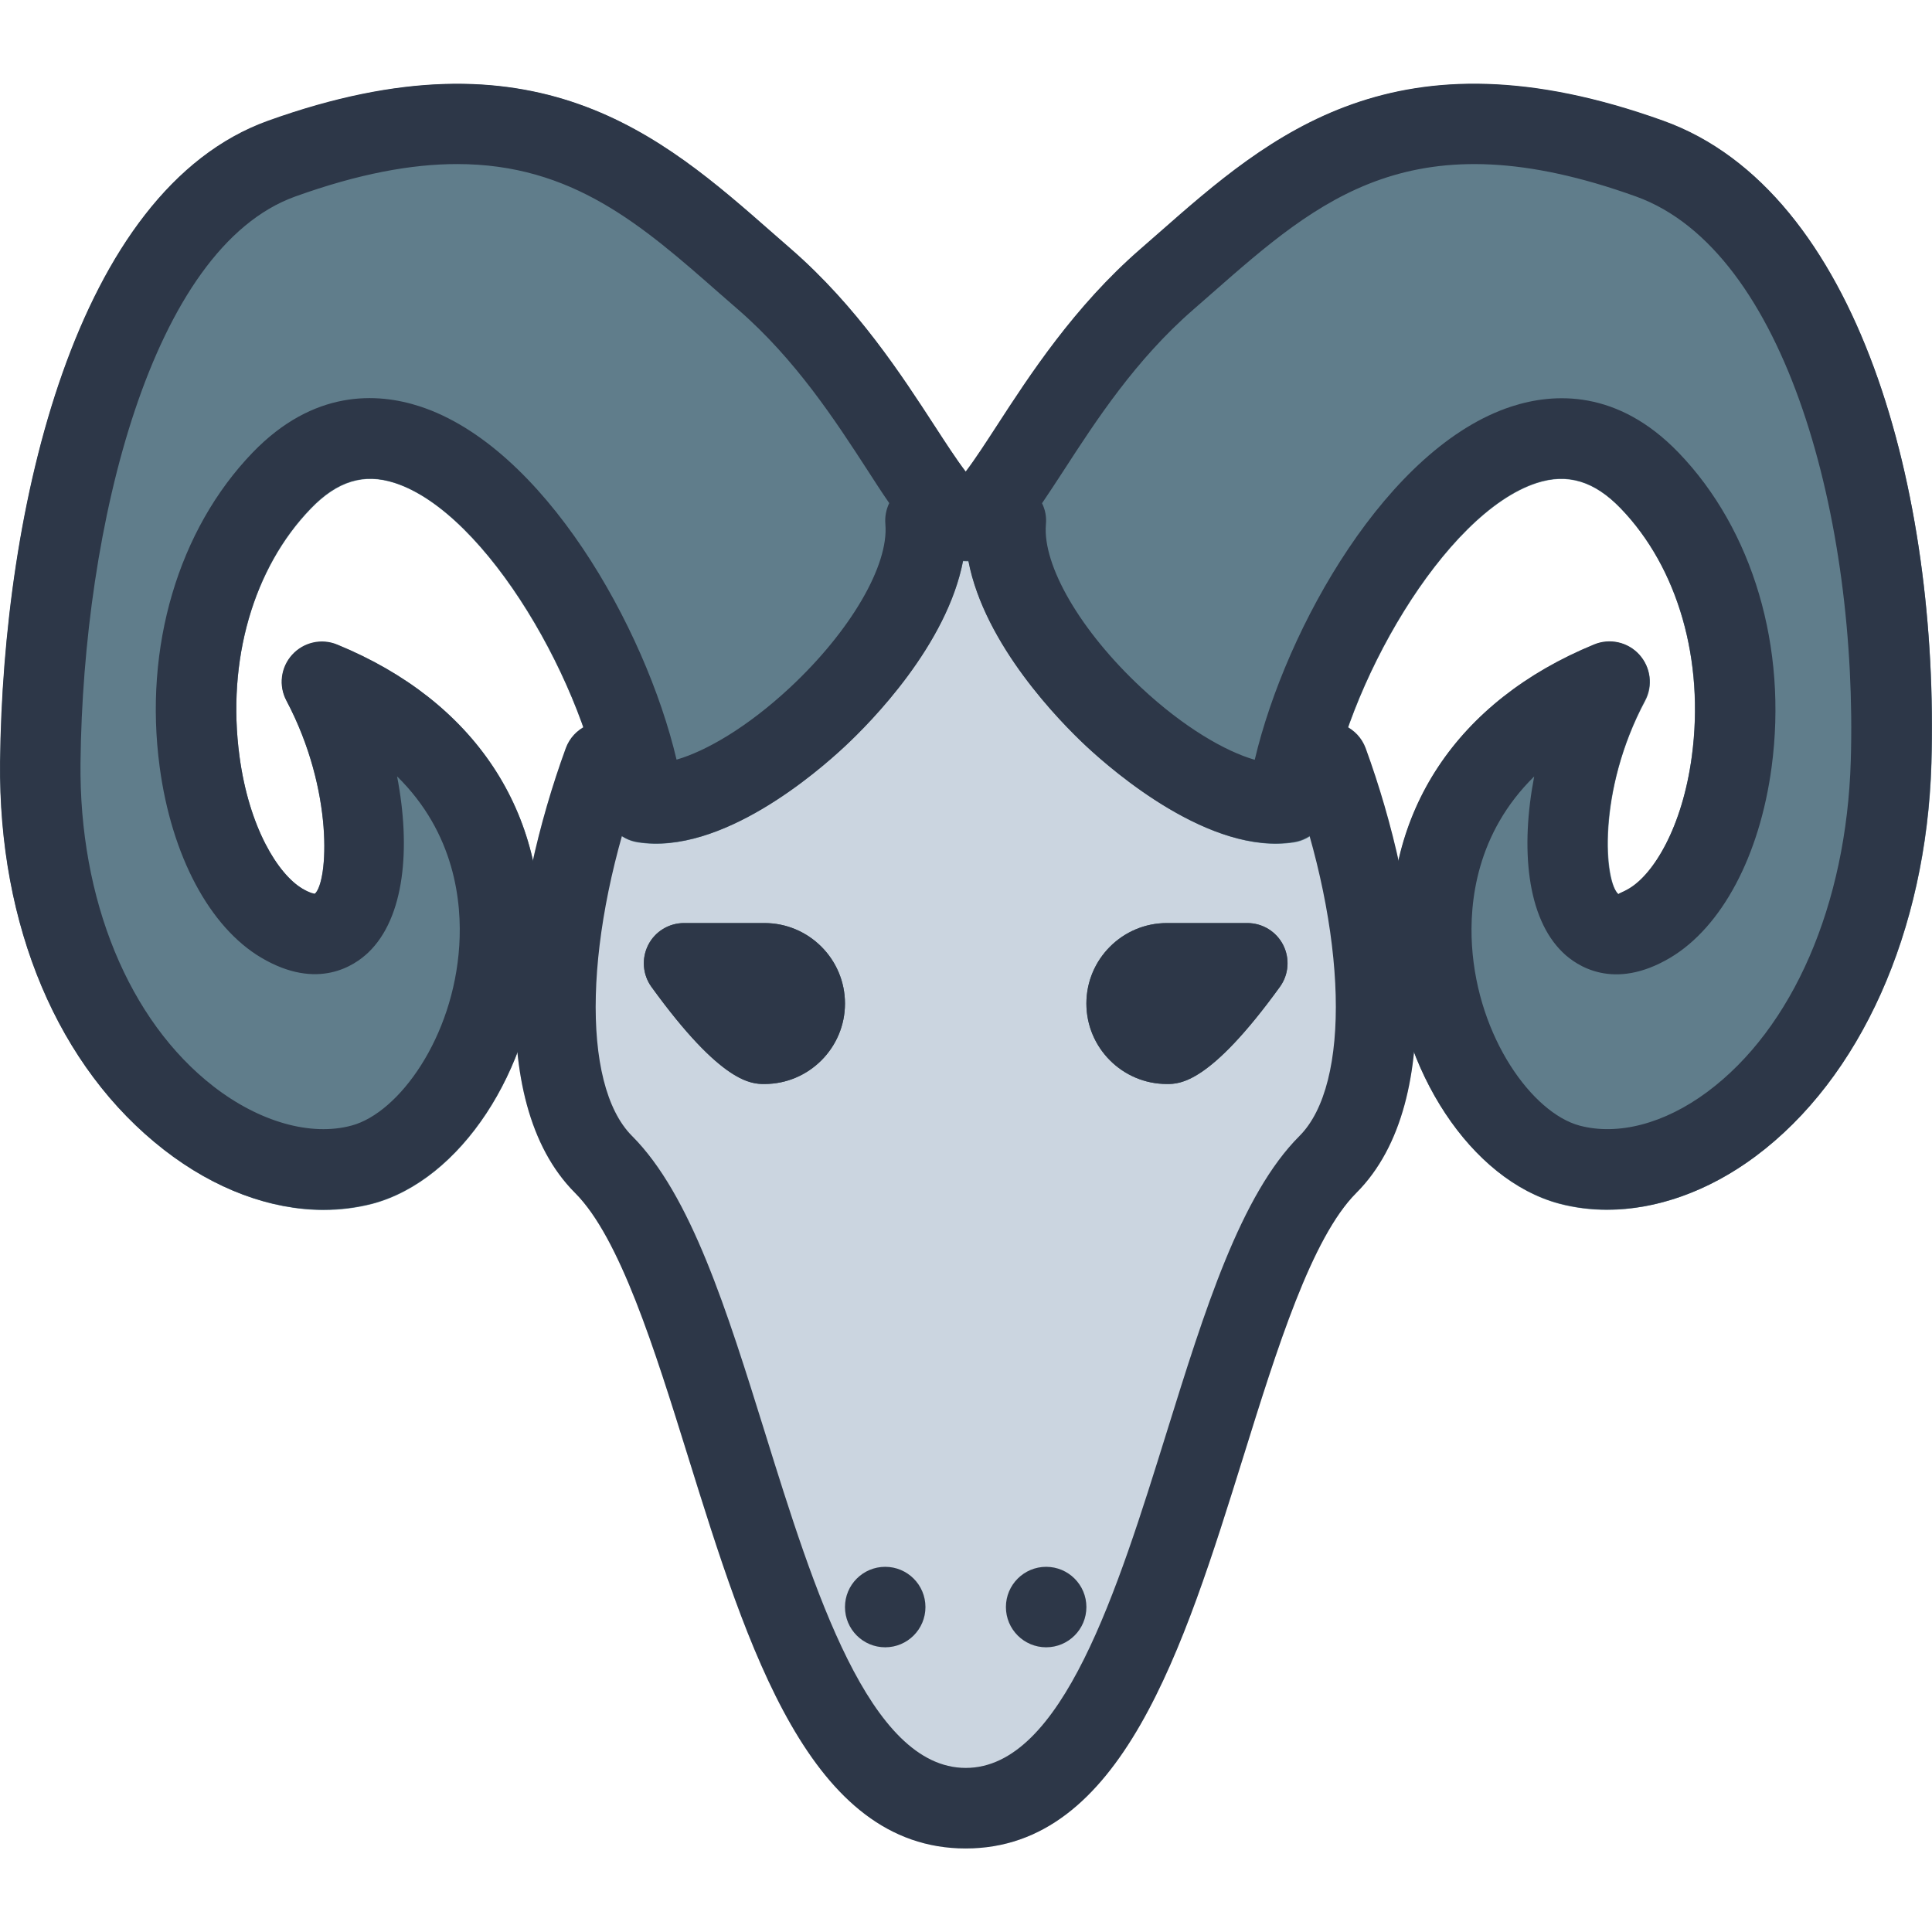 <?xml version="1.0"?>
<svg xmlns="http://www.w3.org/2000/svg" height="512px" viewBox="0 -22 512.19 512" width="512px" class=""><g><path d="m362.035 176.281c-.789-2.133-2.219-3.969-4.094-5.227l-95.938-64c-3.582-2.391-8.254-2.391-11.84 0l-96.062 64c-1.898 1.277-3.328 3.094-4.117 5.227-14.23 38.996-22.125 93.27 2.473 117.867 11.883 11.883 21.059 41.344 29.934 69.844 15.914 51.094 32.359 103.938 73.621 103.938 41.258 0 57.703-52.844 73.621-103.938 8.875-28.5 18.047-57.961 29.93-69.844 24.598-24.598 16.703-78.871 2.473-117.867zm0 0" fill="#ffc107" data-original="#FFC107" class="" data-old_color="#ffc107" style="fill:#CBD5E0"/><path d="m441.012 10.031c-71.102-25.602-104.469 3.883-133.93 29.863l-4.672 4.098c-17.621 15.297-29.484 33.602-38.164 46.977-3.629 5.59-8.086 12.457-10.391 14.633-4.82 1.027-8.449 5.312-8.449 10.453 0 5.891 4.781 10.668 10.668 10.668h.703c4.246 21.996 23.957 42.176 30.723 48.555 7.379 6.953 33.234 29.418 55.508 25.984 4.672-.703 8.32-4.395 8.961-9.066 4.48-32.172 30.953-78.25 55.422-86.207 8.191-2.668 15.316-.512 22.336 6.781 15.105 15.68 22.145 40.172 18.797 65.539-2.52 18.984-10.156 31.379-16.512 35.199-1.941 1.129-3.117 1.344-2.883 1.535-3.668-2.965-5.93-27.113 7.02-51.305 2.133-3.969 1.516-8.832-1.492-12.184-3.008-3.328-7.789-4.438-11.949-2.73-36.438 14.891-56 44.438-53.715 81.109 2.004 31.98 21.055 60.82 44.328 67.094 4.098 1.086 8.363 1.621 12.672 1.621 13.102 0 26.902-4.887 39.383-14.164 27.863-20.758 45.312-59.648 46.68-104.086v-.043c2.066-71.402-19.117-151.766-71.043-170.324zm0 0" fill="#607d8b" data-original="#607D8B" class="" data-old_color="#607d8b" style="fill:#607D8B"/><path d="m258.805 106.051c-2.133-1.449-7.125-9.152-11.137-15.316-8.66-13.293-20.5-31.512-37.93-46.742l-5.055-4.414c-29.422-25.816-62.809-55.086-133.547-29.57-51.309 18.367-70.359 103.02-71.063 169.922-.492 43.453 15.316 80.895 43.348 102.762 13.422 10.453 28.312 16 42.434 16 4.438 0 8.812-.555 13.012-1.664 23.234-6.273 42.242-35.156 44.227-67.199 2.262-36.609-17.301-66.113-53.652-80.961-4.141-1.684-8.918-.598-11.949 2.711-3.008 3.305-3.625 8.148-1.516 12.117 12.652 23.977 10.969 48.062 7.488 51.176-.086.258-1.363-.191-3.262-1.32-6.508-3.883-14.211-16.277-16.727-35.242-3.371-25.344 3.711-49.816 18.945-65.539 6.996-7.273 14.059-9.469 22.227-6.805 24.344 7.852 50.883 53.996 55.531 86.25.684 4.652 4.309 8.32 8.941 9.027 22.059 3.434 47.613-18.734 54.934-25.602 6.93-6.465 27.199-27.051 31.359-49.43 4.629-.535 8.574-3.945 9.43-8.555.895-4.863-1.473-9.621-6.039-11.605zm0 0" fill="#607d8b" data-original="#607D8B" class="" data-old_color="#607d8b" style="fill:#607D8B"/><path d="m340.172 228.418c-1.816-3.562-5.484-5.801-9.496-5.801h-21.332c-11.754 0-21.332 9.578-21.332 21.332 0 11.754 9.578 21.332 21.332 21.332 3.391 0 11.328 0 29.973-25.746 2.348-3.246 2.688-7.531.855-11.117zm0 0" fill="#455a64" data-original="#455A64" class="active-path" data-old_color="#455a64" style="fill:#455A64"/><path d="m202.676 222.617h-21.332c-4.012 0-7.68 2.238-9.492 5.801-1.816 3.562-1.496 7.871.852 11.117 18.645 25.746 26.582 25.746 29.973 25.746 11.754 0 21.336-9.578 21.336-21.332 0-11.754-9.582-21.332-21.336-21.332zm10.668 21.332" fill="#455a64" data-original="#455A64" class="active-path" data-old_color="#455a64" style="fill:#455A64"/><path d="m85.664 298.605c-13.973 0-28.758-5.461-42.09-15.809-28.16-21.824-44.035-59.371-43.563-102.977.746-66.879 19.797-151.508 71.059-169.918 70.914-25.453 104.277 3.84 133.719 29.715l4.887 4.27c17.578 15.273 29.438 33.578 38.121 46.934 2.688 4.137 5.824 8.98 8.215 12.094 2.387-3.113 5.523-7.957 8.211-12.094 8.664-13.355 20.543-31.66 38.125-46.934l4.883-4.27c29.441-25.875 62.828-55.207 133.719-29.715 52.055 18.688 73.195 99.051 71.062 170.367-1.344 44.543-18.797 83.52-46.68 104.234-16.598 12.332-35.582 16.855-52.094 12.418-23.211-6.254-42.242-35.051-44.289-66.969-2.324-36.648 17.238-66.238 53.676-81.215 4.137-1.707 8.938-.641 11.945 2.688 3.027 3.328 3.625 8.191 1.535 12.16-12.672 23.938-11.07 48-7.02 51.414-.191-.215.941-.449 2.797-1.559 6.465-3.84 14.102-16.148 16.641-35.008 3.41-25.363-3.629-49.961-18.859-65.77-7.02-7.297-14.102-9.406-22.293-6.762-24.449 7.934-50.922 54.016-55.469 86.188-.66 4.648-4.266 8.32-8.895 9.043-22.059 3.586-47.66-18.539-54.977-25.344-6.91-6.441-27.027-26.836-31.316-49.195-.469.023-.938.023-1.41 0-4.285 22.359-24.402 42.754-31.316 49.195-7.316 6.828-32.789 28.949-54.977 25.344-4.629-.723-8.234-4.395-8.895-9.043-4.523-32.172-31.02-78.273-55.469-86.188-8.211-2.668-15.273-.492-22.293 6.785-15.23 15.805-22.293 40.383-18.855 65.77 2.535 18.836 10.176 31.145 16.637 35.008 1.898 1.129 3.051 1.363 3.352 1.363 3.496-3.113 5.121-27.219-7.574-51.199-2.113-3.969-1.492-8.832 1.535-12.16 3.031-3.328 7.809-4.414 11.949-2.688 36.438 14.957 56 44.566 53.672 81.215-2.027 31.918-21.055 60.715-44.285 66.969-4.246 1.086-8.641 1.641-13.121 1.641zm321.066-114.859c-15.359 15.082-17.215 33.387-16.492 44.863 1.539 24.363 16 44.332 28.523 47.703 10.199 2.711 22.508-.512 33.836-8.918 22.699-16.852 36.926-49.664 38.059-87.766 1.898-63.508-17.047-135.297-56.941-149.633-59.027-21.227-83.797.535-112.426 25.664l-4.969 4.352c-15.316 13.312-25.793 29.465-34.219 42.457-2.09 3.199-4.012 6.164-5.848 8.852.832 1.684 1.219 3.586 1.027 5.59-.941 10.922 9.215 28.332 25.277 43.305 11.328 10.582 22.359 16.898 30.082 19.117 8.297-35.16 35.328-83.051 68.117-93.676 11.242-3.648 28.074-4.523 44.246 12.246 19.711 20.457 28.926 51.648 24.66 83.414-3.156 23.488-13.207 42.367-26.879 50.496-15.02 8.914-24.875 2.066-28.395-1.324-9.688-9.238-11.309-27.84-7.66-46.742zm-285.527-162.348c-12.117 0-26.133 2.562-42.922 8.598-38.145 13.699-56.254 87.383-56.938 150.059-.406 36.355 12.801 68.461 35.285 85.891 12.117 9.387 25.793 13.289 36.609 10.344 12.52-3.367 26.984-23.336 28.52-47.699.727-11.477-1.129-29.781-16.488-44.863 3.668 18.902 2.027 37.504-7.66 46.719-3.539 3.371-13.355 10.242-28.395 1.324-13.676-8.129-23.723-27.008-26.879-50.496-4.289-31.766 4.926-62.957 24.66-83.414 16.148-16.727 32.98-15.895 44.227-12.246 32.809 10.645 59.84 58.52 68.137 93.676 7.723-2.219 18.73-8.535 30.082-19.117 16.062-14.973 26.215-32.402 25.277-43.305-.172-2.004.215-3.902 1.023-5.59-1.855-2.668-3.773-5.633-5.844-8.852-8.426-12.973-18.902-29.145-34.219-42.453l-4.973-4.332c-20.477-18.004-38.996-34.242-69.504-34.242zm0 0" data-original="#000000" class="" data-old_color="#000000" style="fill:#2D3748"/><path d="m256.012 467.949c-41.262 0-57.707-52.844-73.621-103.938-8.875-28.5-18.051-57.961-29.934-69.844-24.598-24.617-16.703-78.891-2.473-117.887 2.027-5.547 8.129-8.363 13.672-6.359 5.547 2.027 8.406 8.152 6.379 13.676-15.168 41.578-16.211 81.727-2.473 95.465 15.594 15.598 25.129 46.211 35.223 78.594 12.969 41.684 27.688 88.938 53.246 88.938s40.258-47.254 53.25-88.938c10.09-32.406 19.605-62.996 35.219-78.594 13.738-13.738 12.695-53.887-2.473-95.465-2.027-5.523.832-11.648 6.355-13.676 5.547-1.984 11.648.832 13.676 6.359 14.23 38.996 22.121 93.27-2.477 117.867-11.883 11.883-21.055 41.344-29.93 69.844-15.938 51.113-32.383 103.957-73.641 103.957zm0 0" data-original="#000000" class="" data-old_color="#000000" style="fill:#2D3748"/><path d="m245.344 403.949c0 5.891-4.777 10.668-10.668 10.668s-10.664-4.777-10.664-10.668 4.773-10.668 10.664-10.668 10.668 4.777 10.668 10.668zm0 0" data-original="#000000" class="" data-old_color="#000000" style="fill:#2D3748"/><path d="m288.012 403.949c0 5.891-4.777 10.668-10.668 10.668s-10.668-4.777-10.668-10.668 4.777-10.668 10.668-10.668 10.668 4.777 10.668 10.668zm0 0" data-original="#000000" class="" data-old_color="#000000" style="fill:#2D3748"/><path d="m309.344 265.281c-11.754 0-21.332-9.578-21.332-21.332 0-11.754 9.578-21.332 21.332-21.332h21.332c4.012 0 7.68 2.238 9.496 5.801 1.812 3.562 1.492 7.871-.875 11.117-18.625 25.746-26.562 25.746-29.953 25.746zm0 0" data-original="#000000" class="" data-old_color="#000000" style="fill:#2D3748"/><path d="m202.676 265.281c-3.391 0-11.348 0-29.973-25.746-2.348-3.246-2.668-7.531-.852-11.117 1.812-3.562 5.48-5.801 9.492-5.801h21.332c11.754 0 21.336 9.578 21.336 21.332 0 11.754-9.582 21.332-21.336 21.332zm1.984-21.332h8.684zm0 0" data-original="#000000" class="" data-old_color="#000000" style="fill:#2D3748"/></g> </svg>
